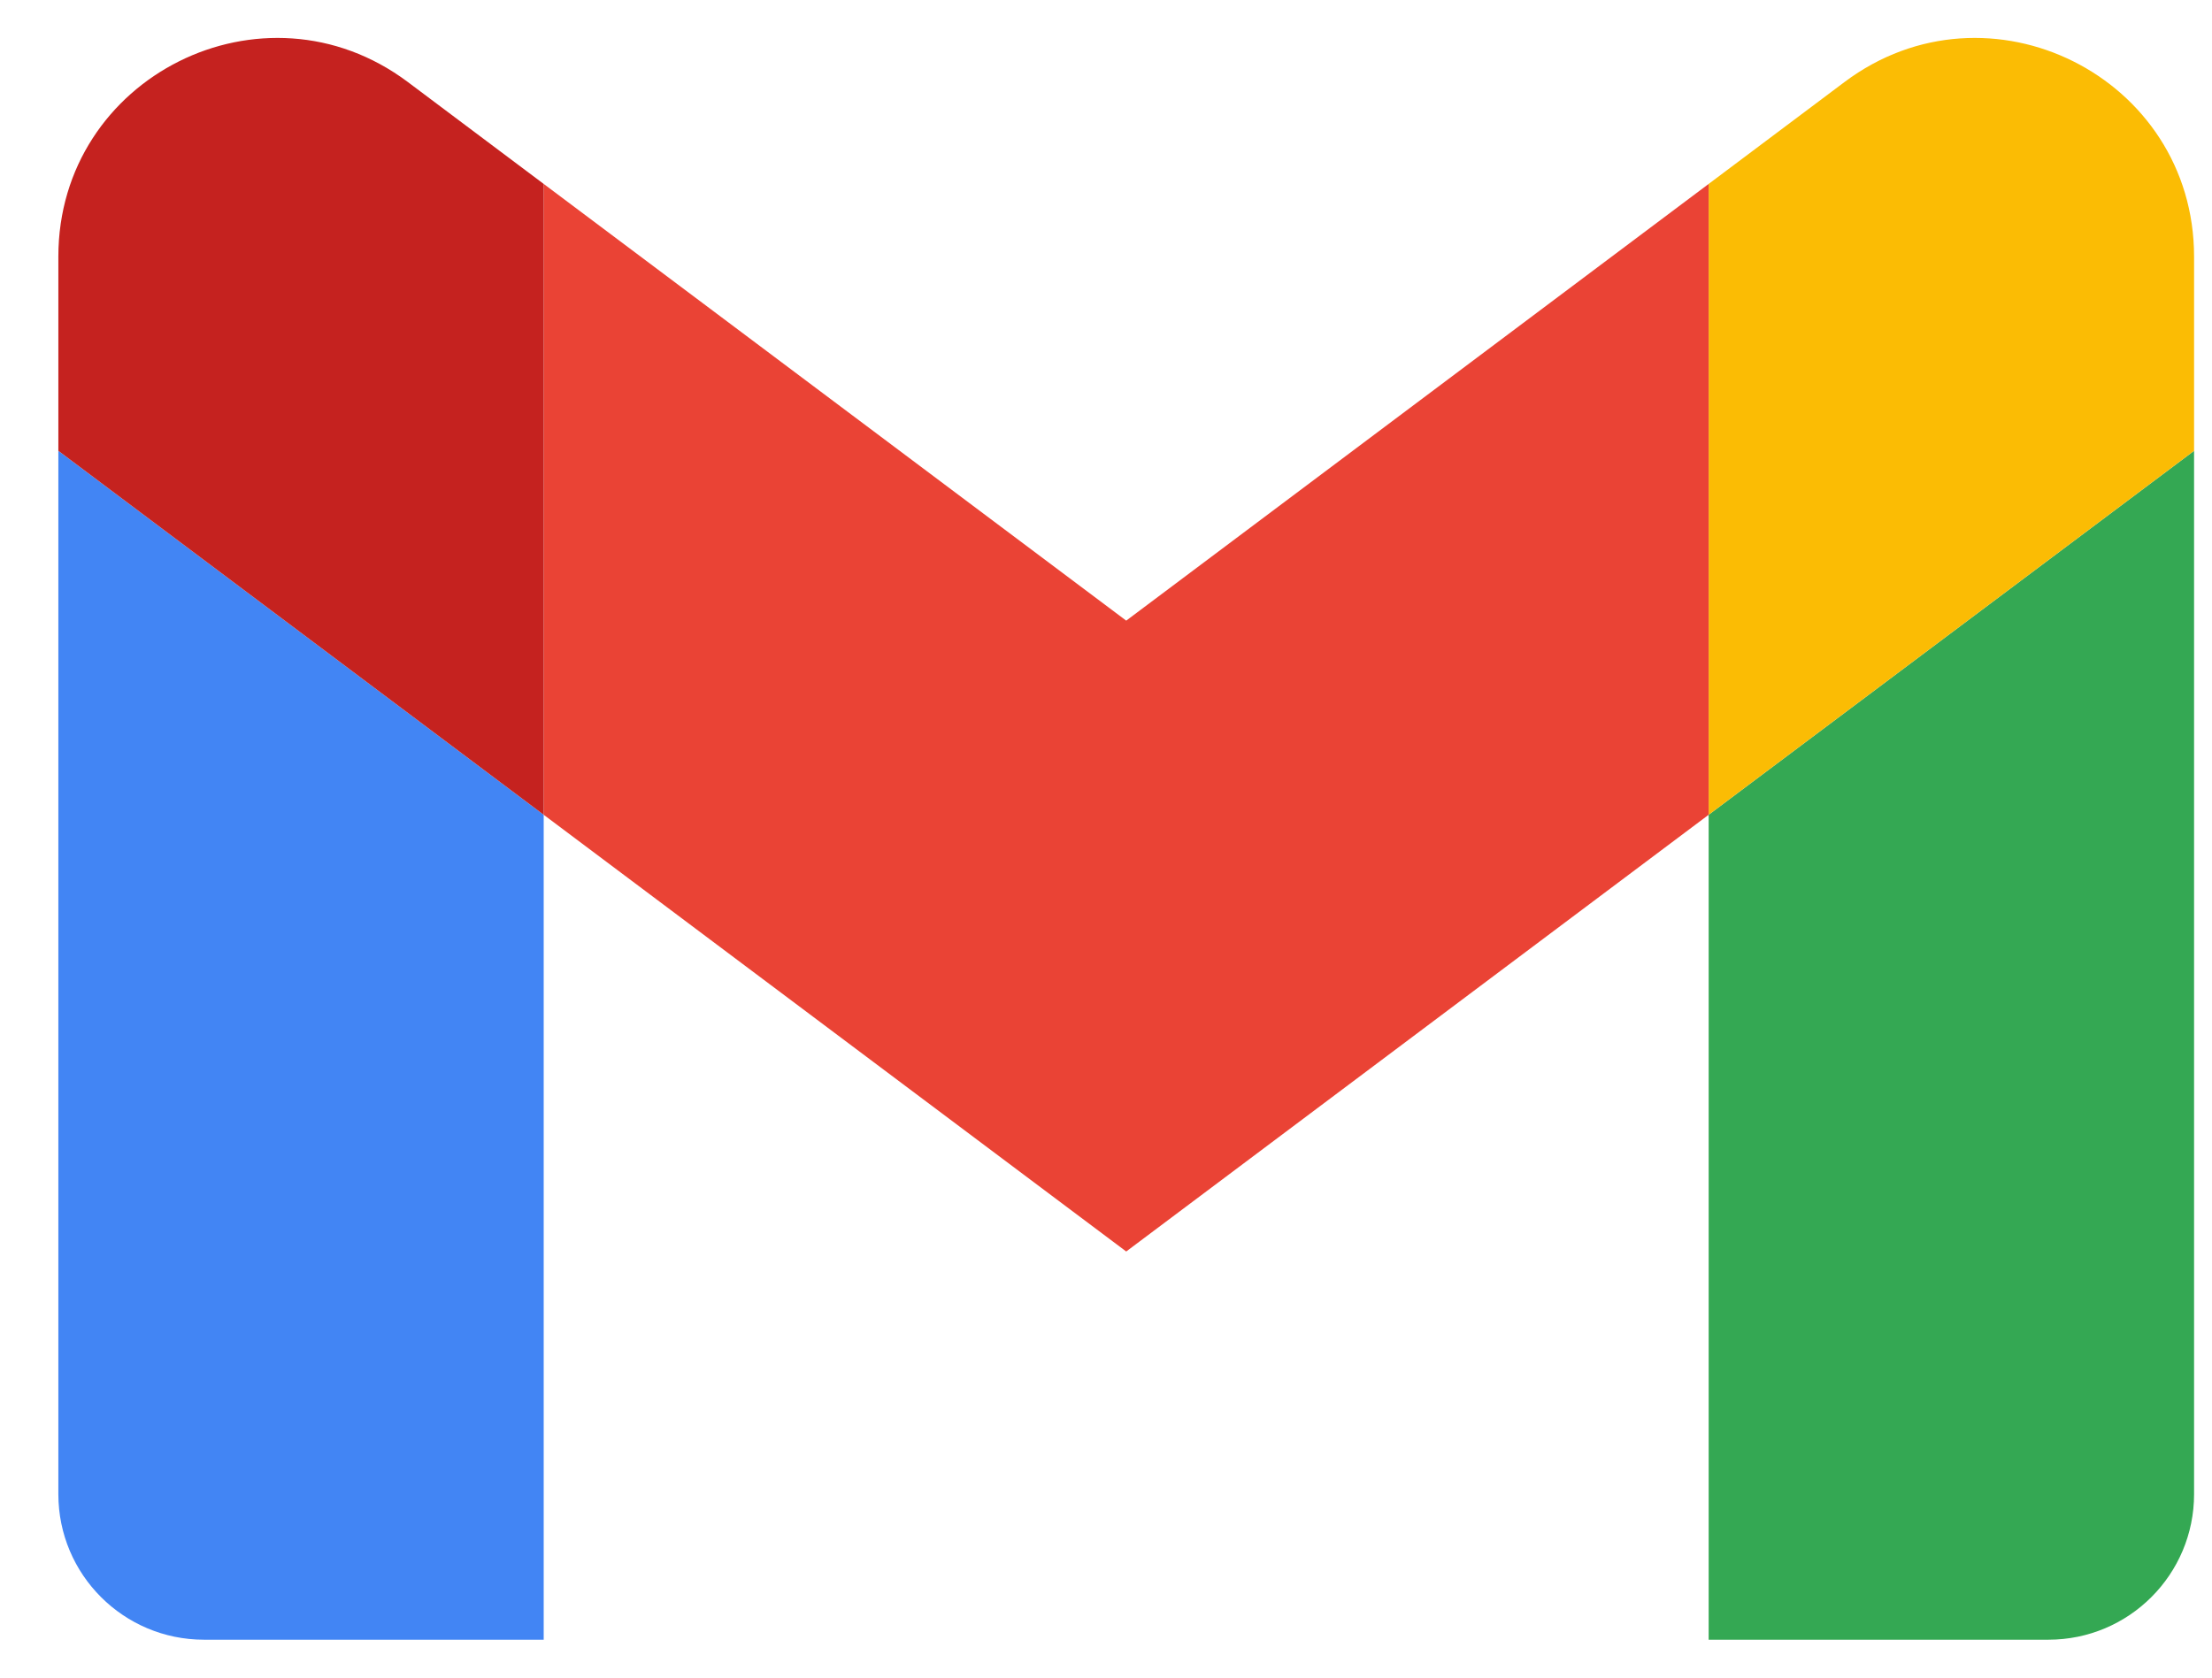 <svg width="29" height="22" viewBox="0 0 29 22" fill="none" xmlns="http://www.w3.org/2000/svg">
<path d="M2.674 21.503H7.128V10.685L0.765 5.912V19.594C0.765 20.65 1.621 21.503 2.674 21.503Z" fill="#4285F4"/>
<path d="M22.401 21.503H26.855C27.912 21.503 28.765 20.647 28.765 19.594V5.912L22.401 10.685" fill="#34A853"/>
<path d="M22.401 2.412V10.685L28.765 5.912V3.366C28.765 1.005 26.07 -0.34 24.183 1.075" fill="#FBBC04"/>
<path d="M7.128 10.685V2.412L14.765 8.139L22.401 2.412V10.685L14.765 16.412" fill="#EA4335"/>
<path d="M0.765 3.366V5.912L7.128 10.685V2.412L5.346 1.075C3.456 -0.34 0.765 1.005 0.765 3.366Z" fill="#C5221F"/>
</svg>
